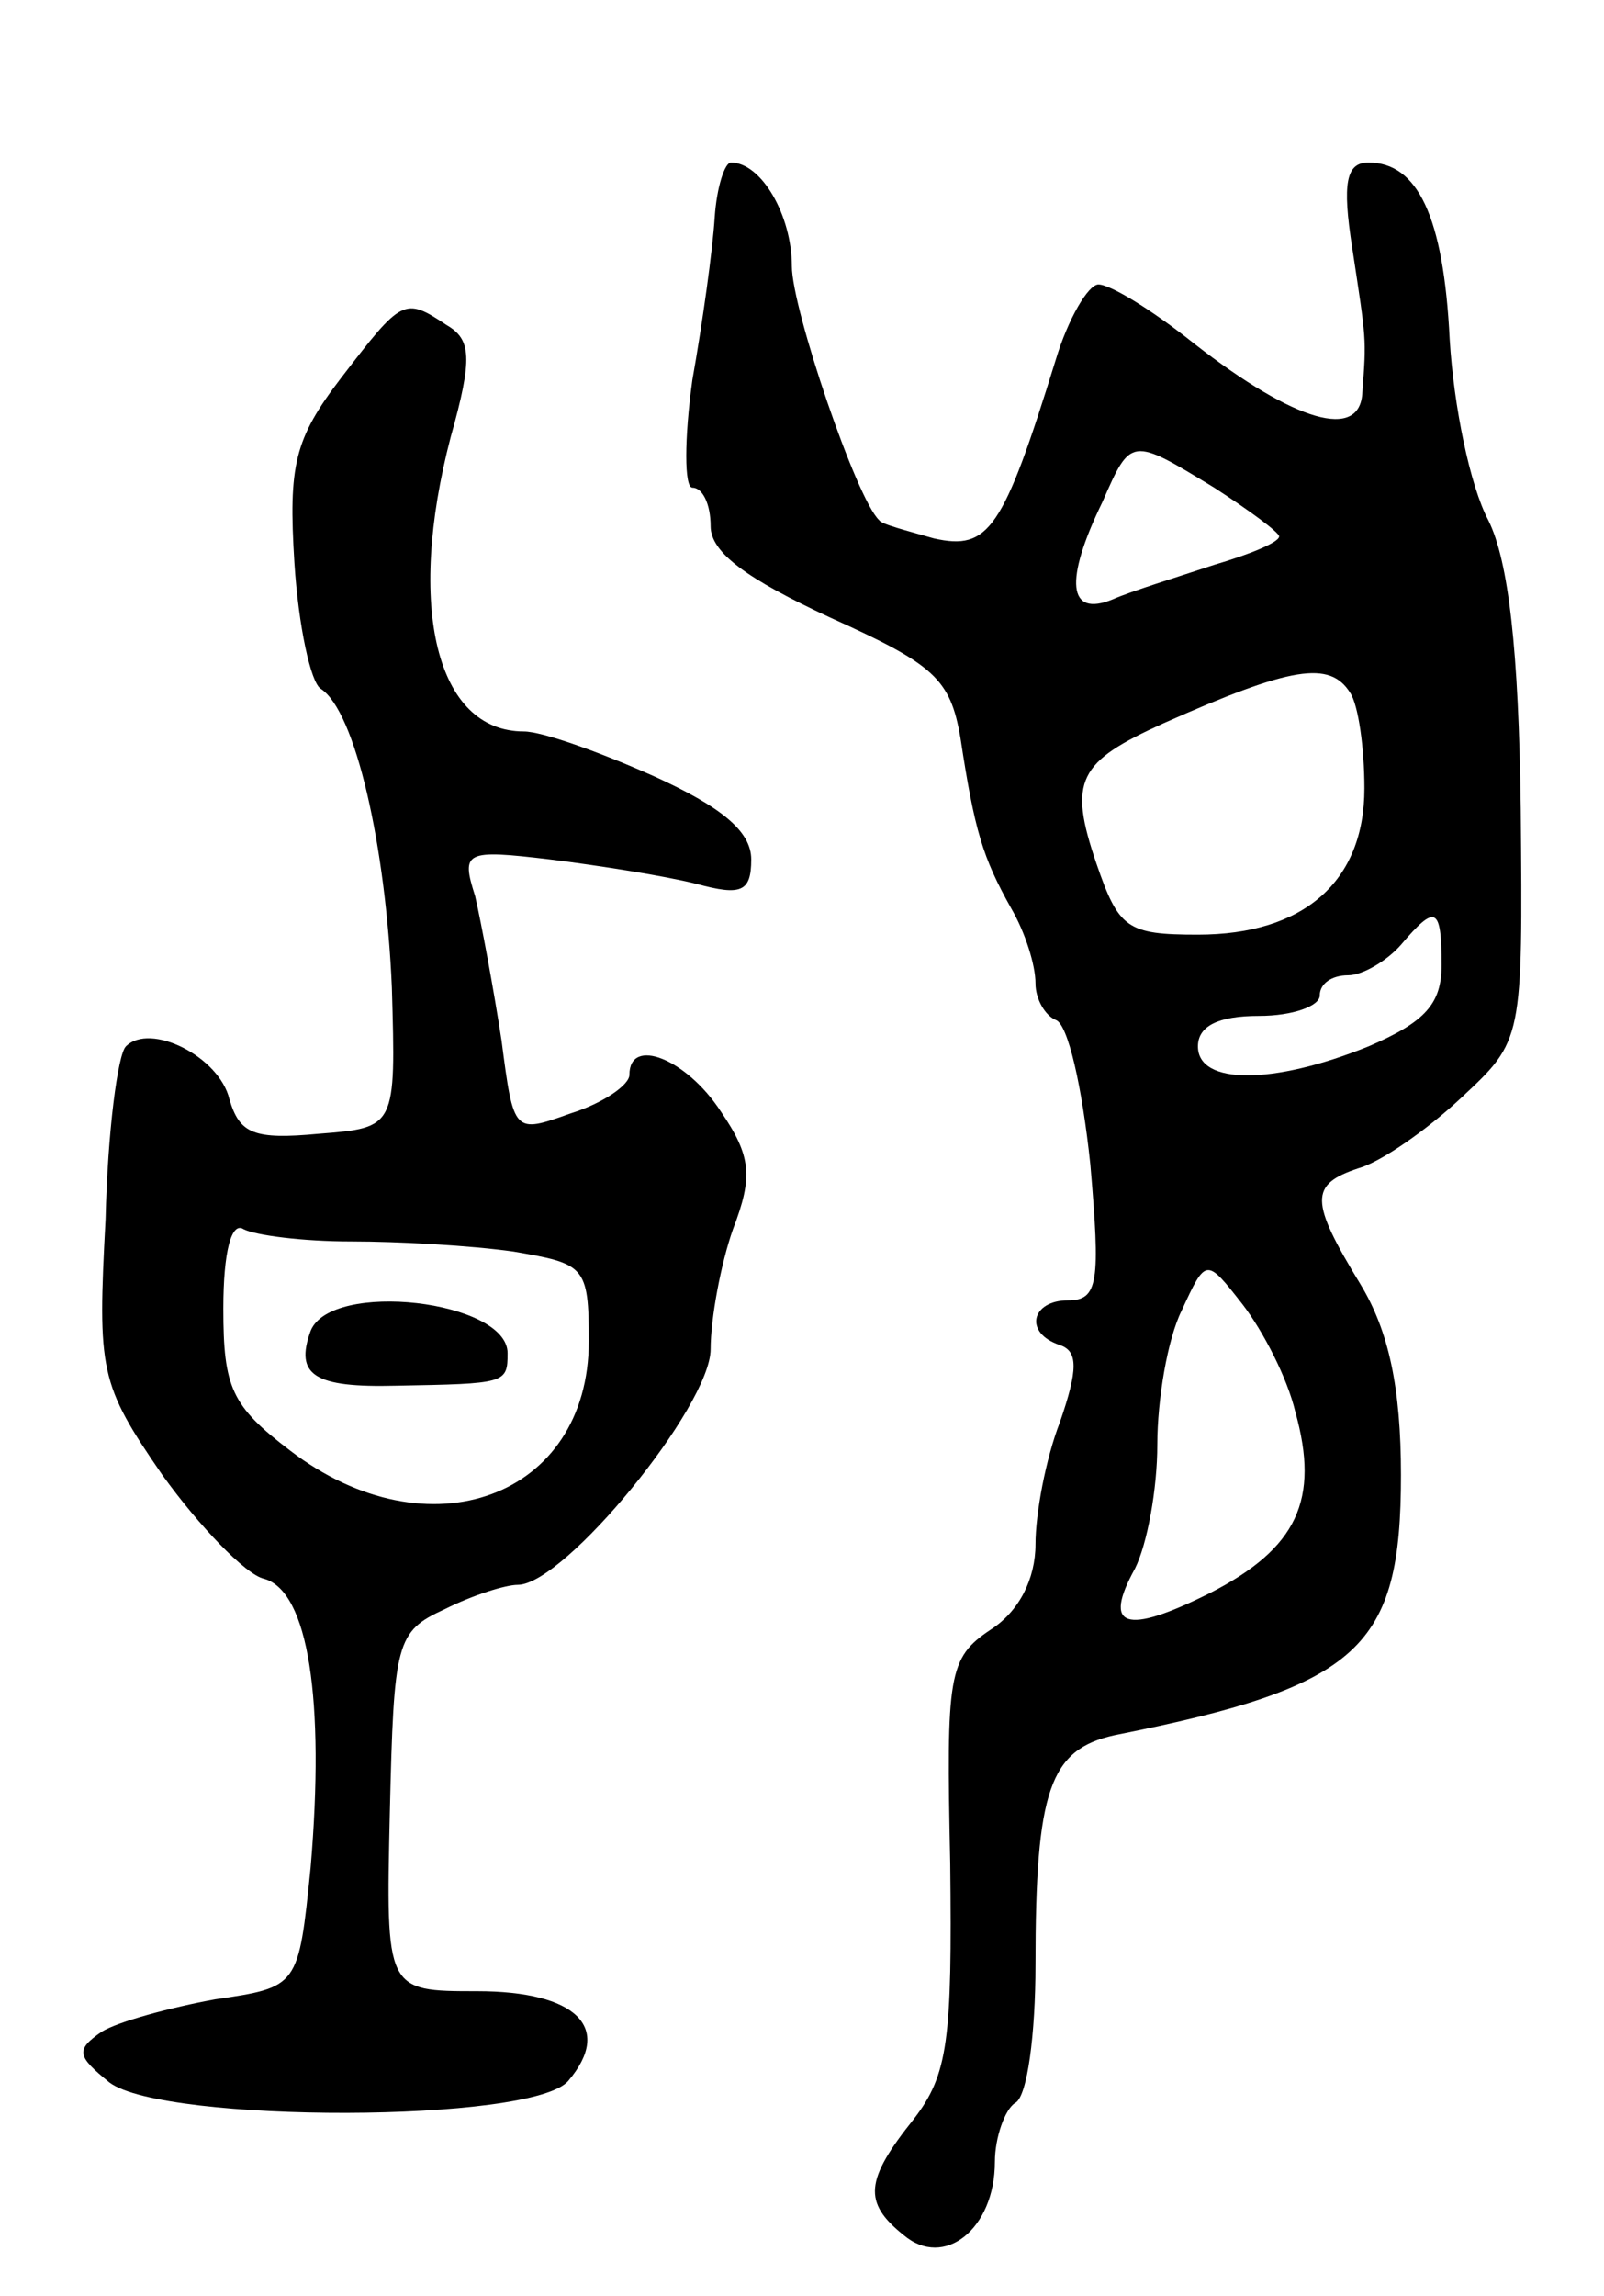 <svg version="1.0" xmlns="http://www.w3.org/2000/svg"
 width="79pt" height="113pt" viewBox="0 0 79 113"
 preserveAspectRatio="xMidYMid meet">
<g transform="translate(0,113) scale(0.1,-0.1)"
fill="#000000" stroke="none">
<path d="M352 1023 c-1 -16 -6 -52 -11 -80 -4 -29 -4 -53 0 -53 5 0 9 -8 9
-19 0 -13 18 -26 59 -45 51 -23 59 -30 64 -59 7 -46 11 -59 25 -84 7 -12 12
-28 12 -37 0 -8 5 -16 10 -18 6 -2 13 -33 17 -71 5 -58 4 -67 -11 -67 -18 0
-22 -16 -4 -22 9 -3 9 -12 0 -38 -7 -18 -12 -45 -12 -60 0 -17 -8 -33 -22 -42
-21 -14 -22 -22 -20 -115 1 -87 -1 -104 -18 -126 -24 -30 -25 -41 -5 -57 20
-17 45 3 45 36 0 12 5 26 10 29 6 3 10 34 10 68 0 86 7 106 39 113 121 24 141
43 141 128 0 43 -6 71 -20 94 -25 41 -25 49 -1 57 11 3 34 19 51 35 30 28 30
28 29 142 -1 78 -6 122 -16 142 -9 17 -17 56 -19 89 -3 61 -16 87 -40 87 -11
0 -13 -10 -8 -42 7 -46 7 -44 5 -71 -1 -24 -33 -15 -83 24 -20 16 -41 29 -47
29 -5 0 -15 -17 -21 -37 -26 -84 -33 -94 -60 -88 -14 4 -26 7 -27 9 -11 10
-43 104 -43 125 0 25 -15 51 -30 51 -3 0 -7 -12 -8 -27z m246 -133 c17 -11 32
-22 32 -24 0 -3 -15 -9 -32 -14 -18 -6 -41 -13 -50 -17 -22 -9 -24 9 -5 48 14
32 14 32 55 7z m67 -101 c4 -6 7 -27 7 -47 0 -46 -30 -72 -82 -72 -35 0 -39 3
-50 35 -14 41 -9 50 33 69 63 28 82 31 92 15z m45 -134 c0 -19 -8 -28 -36 -40
-47 -19 -84 -19 -84 0 0 10 10 15 30 15 17 0 30 5 30 10 0 6 6 10 14 10 7 0
19 7 26 15 17 20 20 19 20 -10z m-72 -220 c12 -43 1 -67 -42 -89 -42 -21 -53
-17 -37 12 6 12 11 39 11 61 0 22 5 52 12 66 12 26 12 26 30 3 10 -13 22 -36
26 -53z"/>
<path d="M168 944 c-23 -30 -26 -43 -23 -91 2 -31 8 -59 13 -62 17 -11 32 -77
35 -147 2 -69 2 -69 -36 -72 -32 -3 -39 0 -44 17 -5 21 -39 38 -51 26 -4 -4
-9 -42 -10 -85 -4 -75 -3 -81 28 -126 18 -25 41 -49 50 -51 22 -6 30 -60 23
-142 -6 -59 -6 -59 -47 -65 -22 -4 -48 -11 -56 -16 -13 -9 -12 -12 4 -25 27
-20 209 -20 226 1 22 26 4 44 -45 44 -45 0 -45 0 -43 88 2 84 3 89 27 100 14
7 30 12 36 12 23 0 95 88 95 116 0 15 5 42 11 59 10 26 9 36 -6 58 -17 26 -45
37 -45 18 0 -5 -13 -14 -29 -19 -28 -10 -28 -10 -34 36 -4 26 -10 58 -13 71
-7 22 -5 23 37 18 24 -3 56 -8 72 -12 22 -6 27 -4 27 12 0 14 -15 26 -48 41
-27 12 -55 22 -64 22 -43 0 -58 61 -36 145 11 39 10 48 -2 55 -21 14 -22 13
-52 -26z m5 -425 c23 0 59 -2 80 -5 35 -6 37 -7 37 -44 0 -77 -79 -106 -147
-54 -29 22 -33 31 -33 70 0 28 4 43 10 39 6 -3 29 -6 53 -6z"/>
<path d="M153 475 c-8 -22 2 -28 42 -27 54 1 55 1 55 16 0 26 -87 36 -97 11z"/>
</g>
</svg>

